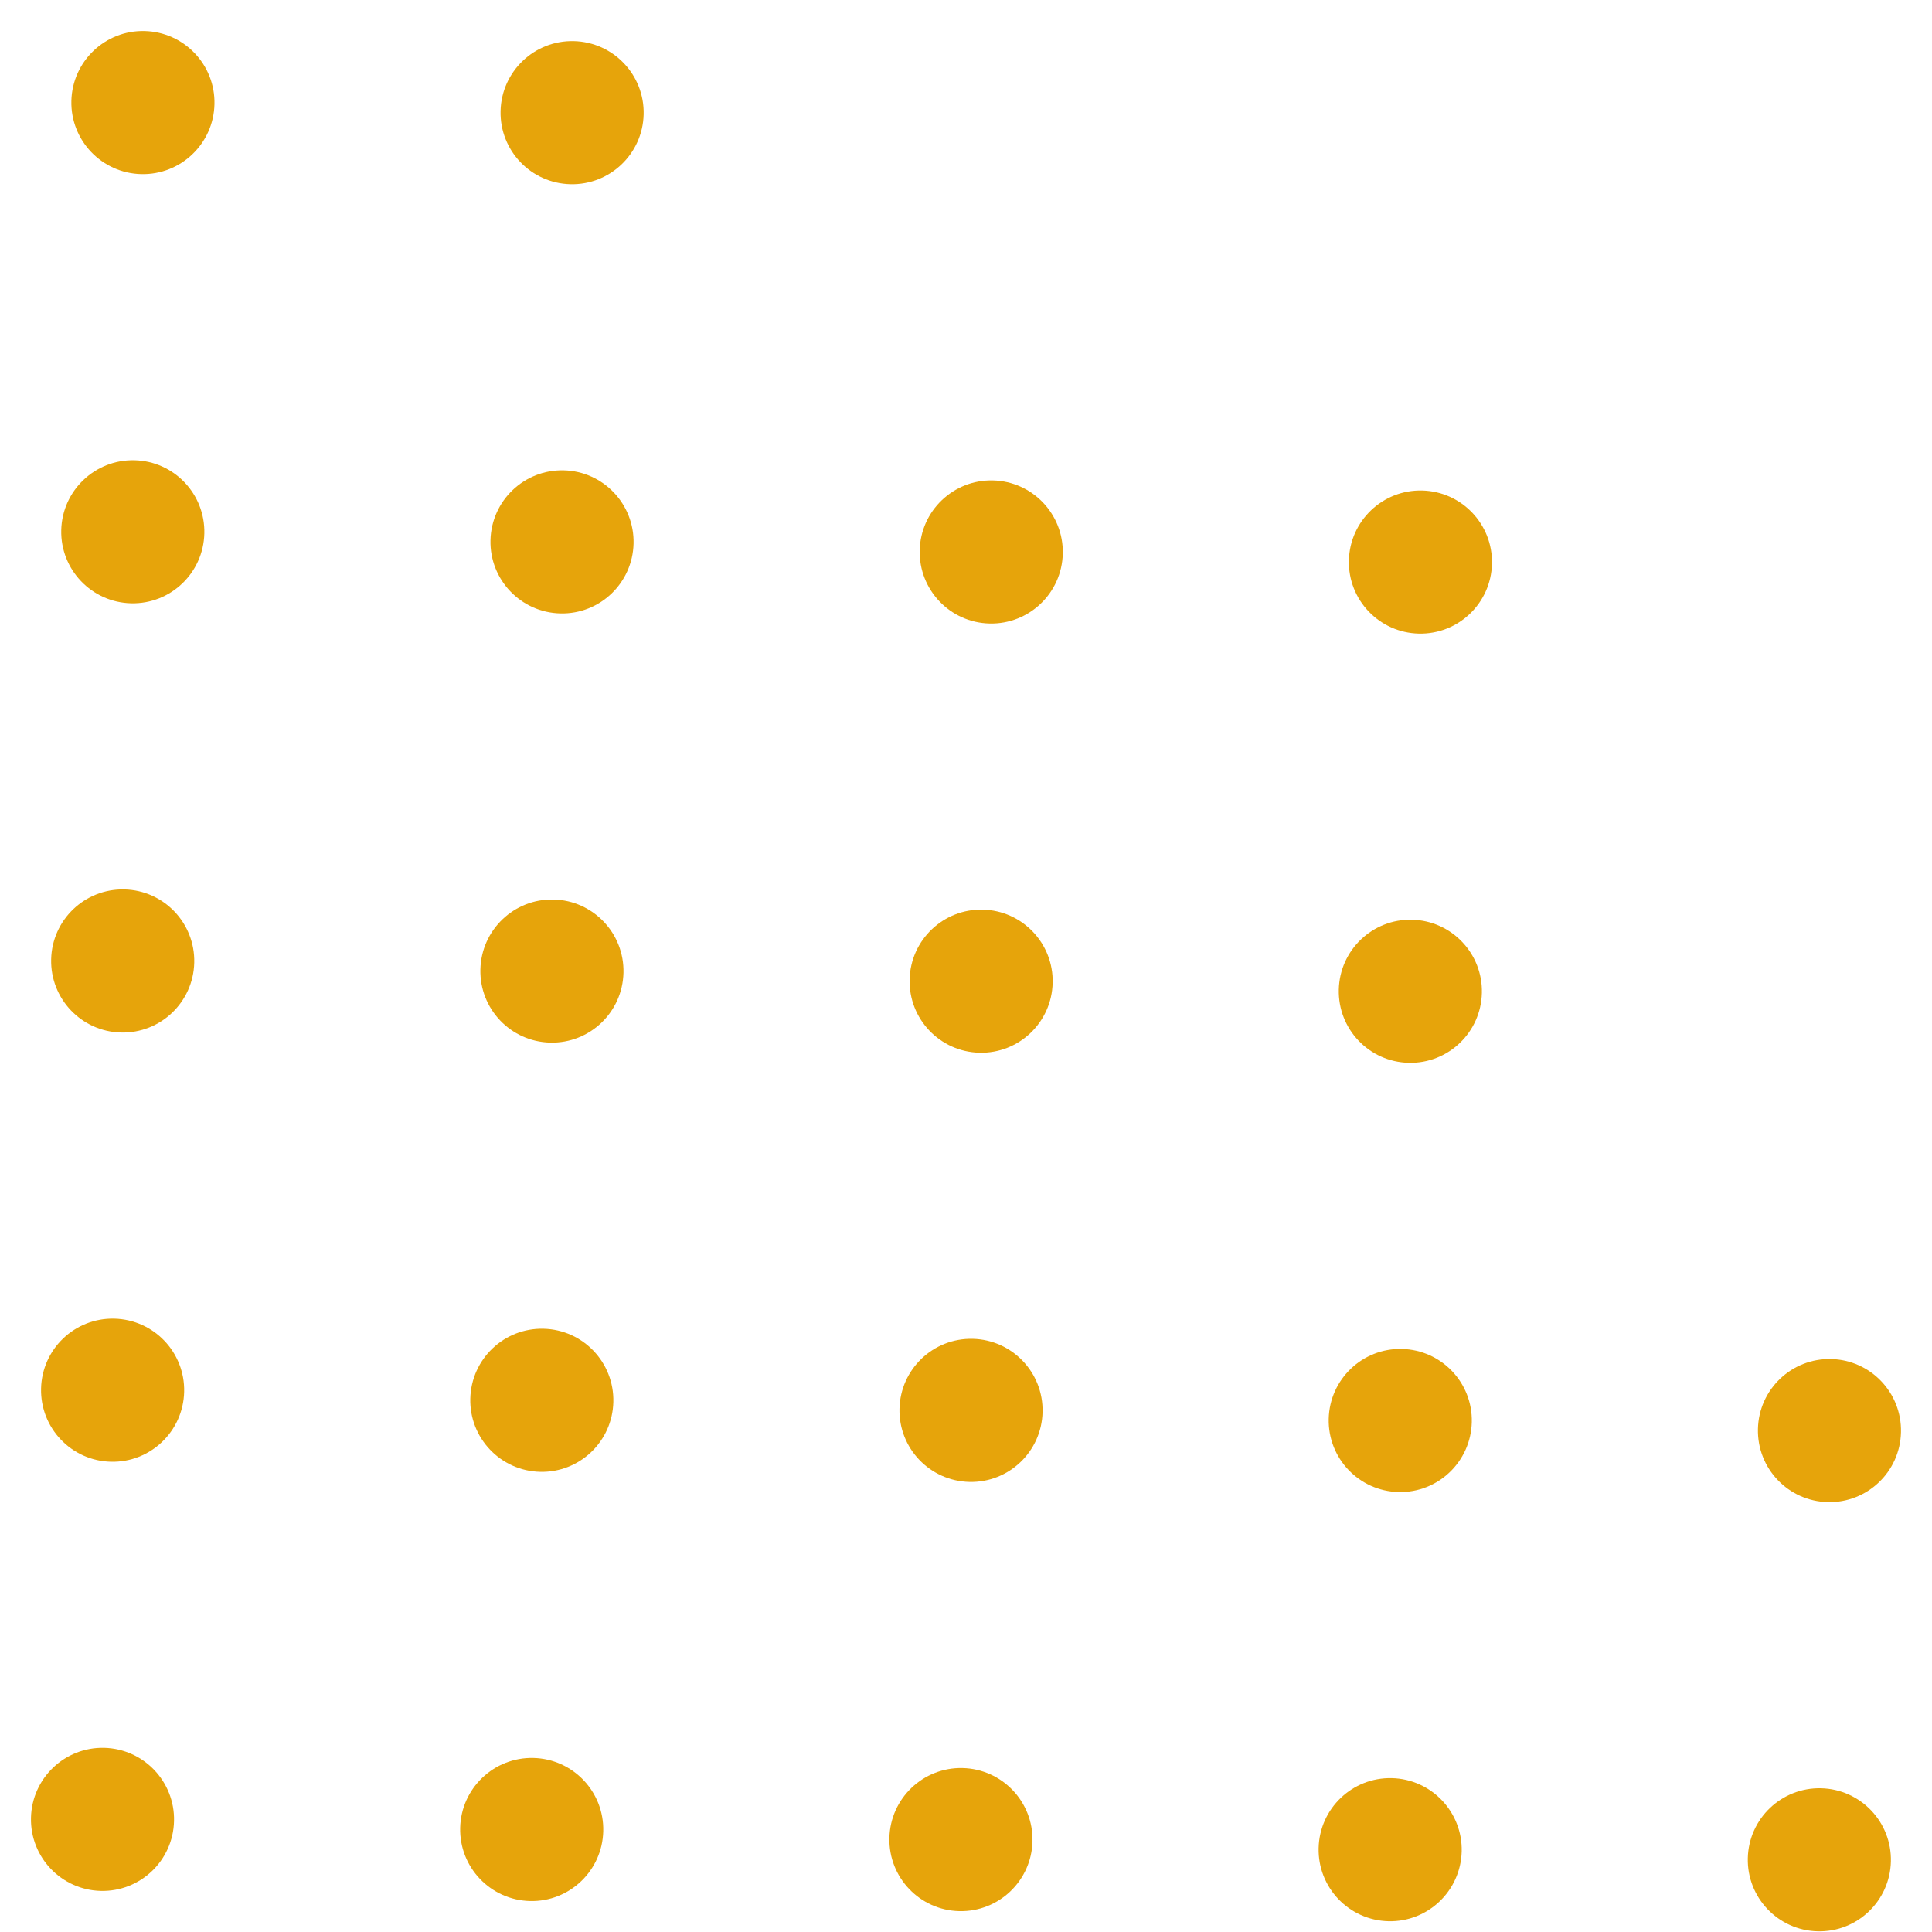 <svg width="54" height="54" viewBox="0 0 54 54" fill="none" xmlns="http://www.w3.org/2000/svg">
<path d="M51.087 41.985C49.983 41.959 49.109 41.043 49.135 39.938C49.16 38.834 50.077 37.96 51.181 37.986C52.285 38.012 53.159 38.928 53.133 40.032C53.108 41.137 52.191 42.011 51.087 41.985Z" fill="#E6A40B"/>
<path d="M50.805 53.981C49.7 53.956 48.826 53.039 48.852 51.935C48.878 50.831 49.794 49.957 50.899 49.983C52.003 50.009 52.877 50.925 52.851 52.029C52.825 53.133 51.909 54.008 50.805 53.981Z" fill="#E6A40B"/>
<path d="M27.658 17.427C26.554 17.401 25.68 16.485 25.706 15.38C25.732 14.276 26.648 13.402 27.752 13.428C28.857 13.454 29.731 14.37 29.705 15.475C29.679 16.579 28.762 17.453 27.658 17.427Z" fill="#E6A40B"/>
<path d="M27.376 29.424C26.272 29.398 25.398 28.481 25.424 27.377C25.45 26.273 26.366 25.399 27.47 25.425C28.574 25.451 29.448 26.367 29.422 27.471C29.396 28.576 28.48 29.45 27.376 29.424Z" fill="#E6A40B"/>
<path d="M27.094 41.42C25.989 41.394 25.115 40.478 25.141 39.374C25.167 38.27 26.083 37.395 27.188 37.421C28.292 37.447 29.166 38.364 29.14 39.468C29.114 40.572 28.198 41.446 27.094 41.42Z" fill="#E6A40B"/>
<path d="M26.811 53.417C25.707 53.391 24.833 52.475 24.859 51.37C24.885 50.266 25.801 49.392 26.905 49.418C28.01 49.444 28.884 50.36 28.858 51.465C28.832 52.569 27.916 53.443 26.811 53.417Z" fill="#E6A40B"/>
<path d="M39.655 17.709C38.551 17.683 37.676 16.767 37.702 15.663C37.728 14.559 38.645 13.684 39.749 13.71C40.853 13.736 41.727 14.652 41.701 15.757C41.675 16.861 40.759 17.735 39.655 17.709Z" fill="#E6A40B"/>
<path d="M39.373 29.706C38.268 29.68 37.394 28.764 37.42 27.659C37.446 26.555 38.362 25.681 39.467 25.707C40.571 25.733 41.445 26.649 41.419 27.753C41.393 28.858 40.477 29.732 39.373 29.706Z" fill="#E6A40B"/>
<path d="M39.09 41.703C37.986 41.677 37.112 40.76 37.138 39.656C37.164 38.552 38.08 37.678 39.184 37.704C40.289 37.73 41.163 38.646 41.137 39.75C41.111 40.854 40.194 41.729 39.09 41.703Z" fill="#E6A40B"/>
<path d="M38.808 53.699C37.704 53.673 36.83 52.757 36.856 51.653C36.882 50.548 37.798 49.674 38.902 49.7C40.006 49.726 40.88 50.643 40.855 51.747C40.828 52.851 39.912 53.725 38.808 53.699Z" fill="#E6A40B"/>
<path d="M15.944 5.148C14.839 5.122 13.965 4.206 13.991 3.101C14.017 1.997 14.934 1.123 16.038 1.149C17.142 1.175 18.016 2.091 17.99 3.196C17.964 4.3 17.048 5.174 15.944 5.148Z" fill="#E6A40B"/>
<path d="M15.662 17.145C14.557 17.119 13.683 16.202 13.709 15.098C13.735 13.994 14.651 13.12 15.756 13.146C16.86 13.172 17.734 14.088 17.708 15.192C17.682 16.297 16.766 17.171 15.662 17.145Z" fill="#E6A40B"/>
<path d="M15.379 29.141C14.275 29.115 13.401 28.199 13.427 27.095C13.453 25.991 14.369 25.116 15.473 25.142C16.578 25.168 17.452 26.085 17.426 27.189C17.4 28.293 16.483 29.167 15.379 29.141Z" fill="#E6A40B"/>
<path d="M15.097 41.138C13.993 41.112 13.118 40.196 13.145 39.092C13.171 37.987 14.087 37.113 15.191 37.139C16.295 37.165 17.169 38.081 17.143 39.186C17.117 40.29 16.201 41.164 15.097 41.138Z" fill="#E6A40B"/>
<path d="M14.815 53.135C13.71 53.109 12.836 52.192 12.862 51.088C12.888 49.984 13.805 49.11 14.909 49.136C16.013 49.162 16.887 50.078 16.861 51.182C16.835 52.286 15.919 53.161 14.815 53.135Z" fill="#E6A40B"/>
<path d="M3.947 4.866C2.843 4.84 1.969 3.923 1.995 2.819C2.021 1.715 2.937 0.841 4.041 0.867C5.145 0.893 6.02 1.809 5.994 2.913C5.968 4.018 5.051 4.892 3.947 4.866Z" fill="#E6A40B"/>
<path d="M3.665 16.862C2.561 16.836 1.686 15.92 1.712 14.816C1.738 13.712 2.655 12.838 3.759 12.864C4.863 12.889 5.737 13.806 5.711 14.91C5.685 16.014 4.769 16.888 3.665 16.862Z" fill="#E6A40B"/>
<path d="M3.383 28.859C2.278 28.833 1.404 27.917 1.43 26.812C1.456 25.708 2.372 24.834 3.477 24.86C4.581 24.886 5.455 25.802 5.429 26.907C5.403 28.011 4.487 28.885 3.383 28.859Z" fill="#E6A40B"/>
<path d="M3.1 40.856C1.996 40.83 1.122 39.913 1.148 38.809C1.174 37.705 2.09 36.831 3.194 36.857C4.299 36.883 5.173 37.799 5.147 38.903C5.121 40.008 4.205 40.882 3.1 40.856Z" fill="#E6A40B"/>
<path d="M2.818 52.852C1.714 52.826 0.84 51.91 0.866 50.806C0.892 49.702 1.808 48.828 2.912 48.853C4.016 48.88 4.89 49.796 4.864 50.9C4.838 52.004 3.922 52.878 2.818 52.852Z" fill="#E6A40B"/>
</svg>
